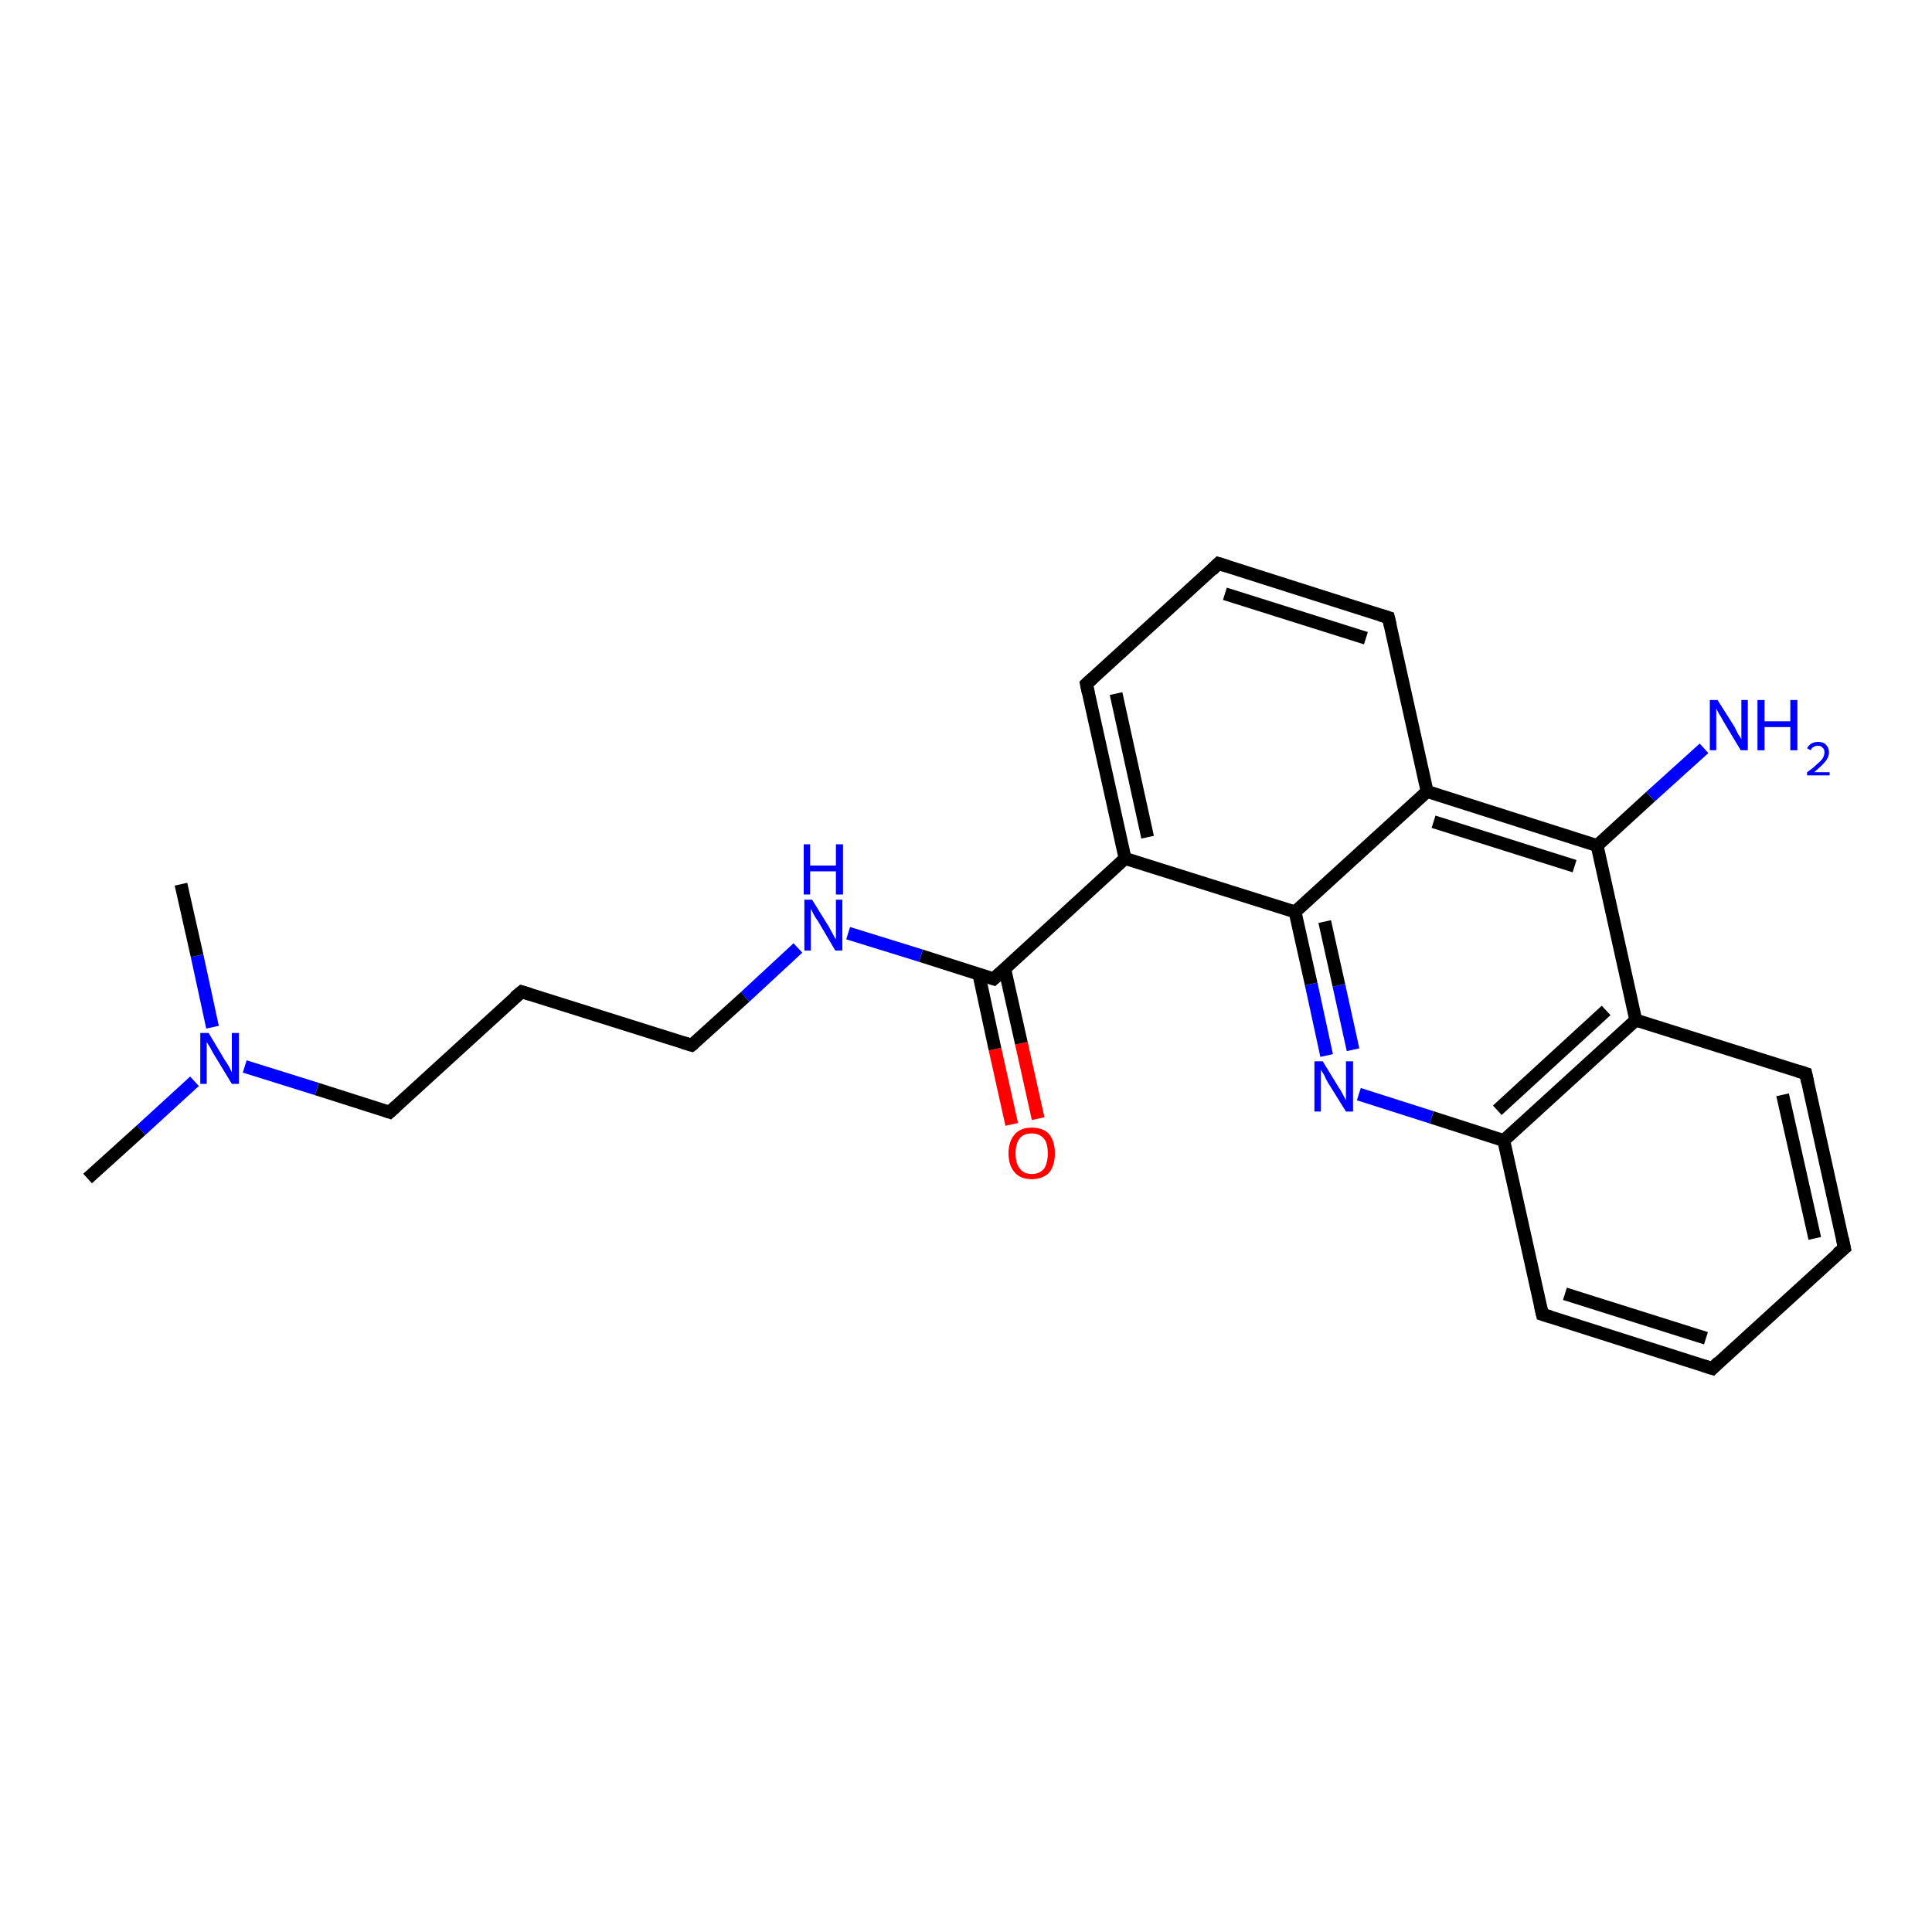 <?xml version='1.0' encoding='iso-8859-1'?>
<svg version='1.1' baseProfile='full'
              xmlns='http://www.w3.org/2000/svg'
                      xmlns:rdkit='http://www.rdkit.org/xml'
                      xmlns:xlink='http://www.w3.org/1999/xlink'
                  xml:space='preserve'
width='300px' height='300px' viewBox='0 0 300 300'>
<!-- END OF HEADER -->
<rect style='opacity:1.0;fill:#FFFFFF;stroke:none' width='300.0' height='300.0' x='0.0' y='0.0'> </rect>
<path class='bond-0 atom-0 atom-1' d='M 157.1,174.6 L 154.5,162.9' style='fill:none;fill-rule:evenodd;stroke:#FF0000;stroke-width:2.0px;stroke-linecap:butt;stroke-linejoin:miter;stroke-opacity:1' />
<path class='bond-0 atom-0 atom-1' d='M 154.5,162.9 L 152.0,151.3' style='fill:none;fill-rule:evenodd;stroke:#000000;stroke-width:2.0px;stroke-linecap:butt;stroke-linejoin:miter;stroke-opacity:1' />
<path class='bond-0 atom-0 atom-1' d='M 161.2,173.7 L 158.6,162.0' style='fill:none;fill-rule:evenodd;stroke:#FF0000;stroke-width:2.0px;stroke-linecap:butt;stroke-linejoin:miter;stroke-opacity:1' />
<path class='bond-0 atom-0 atom-1' d='M 158.6,162.0 L 156.0,150.4' style='fill:none;fill-rule:evenodd;stroke:#000000;stroke-width:2.0px;stroke-linecap:butt;stroke-linejoin:miter;stroke-opacity:1' />
<path class='bond-1 atom-1 atom-2' d='M 154.3,152.0 L 174.7,133.3' style='fill:none;fill-rule:evenodd;stroke:#000000;stroke-width:2.0px;stroke-linecap:butt;stroke-linejoin:miter;stroke-opacity:1' />
<path class='bond-2 atom-2 atom-3' d='M 174.7,133.3 L 168.7,106.2' style='fill:none;fill-rule:evenodd;stroke:#000000;stroke-width:2.0px;stroke-linecap:butt;stroke-linejoin:miter;stroke-opacity:1' />
<path class='bond-2 atom-2 atom-3' d='M 178.2,130.0 L 173.3,107.7' style='fill:none;fill-rule:evenodd;stroke:#000000;stroke-width:2.0px;stroke-linecap:butt;stroke-linejoin:miter;stroke-opacity:1' />
<path class='bond-3 atom-3 atom-4' d='M 168.7,106.2 L 189.2,87.5' style='fill:none;fill-rule:evenodd;stroke:#000000;stroke-width:2.0px;stroke-linecap:butt;stroke-linejoin:miter;stroke-opacity:1' />
<path class='bond-4 atom-4 atom-5' d='M 189.2,87.5 L 215.6,95.9' style='fill:none;fill-rule:evenodd;stroke:#000000;stroke-width:2.0px;stroke-linecap:butt;stroke-linejoin:miter;stroke-opacity:1' />
<path class='bond-4 atom-4 atom-5' d='M 190.2,92.2 L 212.1,99.1' style='fill:none;fill-rule:evenodd;stroke:#000000;stroke-width:2.0px;stroke-linecap:butt;stroke-linejoin:miter;stroke-opacity:1' />
<path class='bond-5 atom-5 atom-6' d='M 215.6,95.9 L 221.6,122.9' style='fill:none;fill-rule:evenodd;stroke:#000000;stroke-width:2.0px;stroke-linecap:butt;stroke-linejoin:miter;stroke-opacity:1' />
<path class='bond-6 atom-6 atom-7' d='M 221.6,122.9 L 248.0,131.3' style='fill:none;fill-rule:evenodd;stroke:#000000;stroke-width:2.0px;stroke-linecap:butt;stroke-linejoin:miter;stroke-opacity:1' />
<path class='bond-6 atom-6 atom-7' d='M 222.6,127.6 L 244.5,134.5' style='fill:none;fill-rule:evenodd;stroke:#000000;stroke-width:2.0px;stroke-linecap:butt;stroke-linejoin:miter;stroke-opacity:1' />
<path class='bond-7 atom-7 atom-8' d='M 248.0,131.3 L 254.0,158.4' style='fill:none;fill-rule:evenodd;stroke:#000000;stroke-width:2.0px;stroke-linecap:butt;stroke-linejoin:miter;stroke-opacity:1' />
<path class='bond-8 atom-8 atom-9' d='M 254.0,158.4 L 233.5,177.1' style='fill:none;fill-rule:evenodd;stroke:#000000;stroke-width:2.0px;stroke-linecap:butt;stroke-linejoin:miter;stroke-opacity:1' />
<path class='bond-8 atom-8 atom-9' d='M 249.4,156.9 L 232.5,172.4' style='fill:none;fill-rule:evenodd;stroke:#000000;stroke-width:2.0px;stroke-linecap:butt;stroke-linejoin:miter;stroke-opacity:1' />
<path class='bond-9 atom-9 atom-10' d='M 233.5,177.1 L 222.3,173.5' style='fill:none;fill-rule:evenodd;stroke:#000000;stroke-width:2.0px;stroke-linecap:butt;stroke-linejoin:miter;stroke-opacity:1' />
<path class='bond-9 atom-9 atom-10' d='M 222.3,173.5 L 211.0,169.9' style='fill:none;fill-rule:evenodd;stroke:#0000FF;stroke-width:2.0px;stroke-linecap:butt;stroke-linejoin:miter;stroke-opacity:1' />
<path class='bond-10 atom-10 atom-11' d='M 206.0,163.9 L 203.6,152.8' style='fill:none;fill-rule:evenodd;stroke:#0000FF;stroke-width:2.0px;stroke-linecap:butt;stroke-linejoin:miter;stroke-opacity:1' />
<path class='bond-10 atom-10 atom-11' d='M 203.6,152.8 L 201.1,141.6' style='fill:none;fill-rule:evenodd;stroke:#000000;stroke-width:2.0px;stroke-linecap:butt;stroke-linejoin:miter;stroke-opacity:1' />
<path class='bond-10 atom-10 atom-11' d='M 210.1,163.0 L 207.9,153.0' style='fill:none;fill-rule:evenodd;stroke:#0000FF;stroke-width:2.0px;stroke-linecap:butt;stroke-linejoin:miter;stroke-opacity:1' />
<path class='bond-10 atom-10 atom-11' d='M 207.9,153.0 L 205.7,143.1' style='fill:none;fill-rule:evenodd;stroke:#000000;stroke-width:2.0px;stroke-linecap:butt;stroke-linejoin:miter;stroke-opacity:1' />
<path class='bond-11 atom-9 atom-12' d='M 233.5,177.1 L 239.5,204.1' style='fill:none;fill-rule:evenodd;stroke:#000000;stroke-width:2.0px;stroke-linecap:butt;stroke-linejoin:miter;stroke-opacity:1' />
<path class='bond-12 atom-12 atom-13' d='M 239.5,204.1 L 265.9,212.5' style='fill:none;fill-rule:evenodd;stroke:#000000;stroke-width:2.0px;stroke-linecap:butt;stroke-linejoin:miter;stroke-opacity:1' />
<path class='bond-12 atom-12 atom-13' d='M 243.0,200.9 L 264.9,207.8' style='fill:none;fill-rule:evenodd;stroke:#000000;stroke-width:2.0px;stroke-linecap:butt;stroke-linejoin:miter;stroke-opacity:1' />
<path class='bond-13 atom-13 atom-14' d='M 265.9,212.5 L 286.4,193.8' style='fill:none;fill-rule:evenodd;stroke:#000000;stroke-width:2.0px;stroke-linecap:butt;stroke-linejoin:miter;stroke-opacity:1' />
<path class='bond-14 atom-14 atom-15' d='M 286.4,193.8 L 280.4,166.7' style='fill:none;fill-rule:evenodd;stroke:#000000;stroke-width:2.0px;stroke-linecap:butt;stroke-linejoin:miter;stroke-opacity:1' />
<path class='bond-14 atom-14 atom-15' d='M 281.8,192.3 L 276.8,170.0' style='fill:none;fill-rule:evenodd;stroke:#000000;stroke-width:2.0px;stroke-linecap:butt;stroke-linejoin:miter;stroke-opacity:1' />
<path class='bond-15 atom-7 atom-16' d='M 248.0,131.3 L 256.3,123.7' style='fill:none;fill-rule:evenodd;stroke:#000000;stroke-width:2.0px;stroke-linecap:butt;stroke-linejoin:miter;stroke-opacity:1' />
<path class='bond-15 atom-7 atom-16' d='M 256.3,123.7 L 264.6,116.2' style='fill:none;fill-rule:evenodd;stroke:#0000FF;stroke-width:2.0px;stroke-linecap:butt;stroke-linejoin:miter;stroke-opacity:1' />
<path class='bond-16 atom-1 atom-17' d='M 154.3,152.0 L 143.0,148.4' style='fill:none;fill-rule:evenodd;stroke:#000000;stroke-width:2.0px;stroke-linecap:butt;stroke-linejoin:miter;stroke-opacity:1' />
<path class='bond-16 atom-1 atom-17' d='M 143.0,148.4 L 131.7,144.9' style='fill:none;fill-rule:evenodd;stroke:#0000FF;stroke-width:2.0px;stroke-linecap:butt;stroke-linejoin:miter;stroke-opacity:1' />
<path class='bond-17 atom-17 atom-18' d='M 123.9,147.2 L 115.7,154.8' style='fill:none;fill-rule:evenodd;stroke:#0000FF;stroke-width:2.0px;stroke-linecap:butt;stroke-linejoin:miter;stroke-opacity:1' />
<path class='bond-17 atom-17 atom-18' d='M 115.7,154.8 L 107.4,162.3' style='fill:none;fill-rule:evenodd;stroke:#000000;stroke-width:2.0px;stroke-linecap:butt;stroke-linejoin:miter;stroke-opacity:1' />
<path class='bond-18 atom-18 atom-19' d='M 107.4,162.3 L 81.0,154.0' style='fill:none;fill-rule:evenodd;stroke:#000000;stroke-width:2.0px;stroke-linecap:butt;stroke-linejoin:miter;stroke-opacity:1' />
<path class='bond-19 atom-19 atom-20' d='M 81.0,154.0 L 60.5,172.7' style='fill:none;fill-rule:evenodd;stroke:#000000;stroke-width:2.0px;stroke-linecap:butt;stroke-linejoin:miter;stroke-opacity:1' />
<path class='bond-20 atom-20 atom-21' d='M 60.5,172.7 L 49.2,169.1' style='fill:none;fill-rule:evenodd;stroke:#000000;stroke-width:2.0px;stroke-linecap:butt;stroke-linejoin:miter;stroke-opacity:1' />
<path class='bond-20 atom-20 atom-21' d='M 49.2,169.1 L 38.0,165.6' style='fill:none;fill-rule:evenodd;stroke:#0000FF;stroke-width:2.0px;stroke-linecap:butt;stroke-linejoin:miter;stroke-opacity:1' />
<path class='bond-21 atom-21 atom-22' d='M 30.2,167.9 L 21.9,175.5' style='fill:none;fill-rule:evenodd;stroke:#0000FF;stroke-width:2.0px;stroke-linecap:butt;stroke-linejoin:miter;stroke-opacity:1' />
<path class='bond-21 atom-21 atom-22' d='M 21.9,175.5 L 13.6,183.0' style='fill:none;fill-rule:evenodd;stroke:#000000;stroke-width:2.0px;stroke-linecap:butt;stroke-linejoin:miter;stroke-opacity:1' />
<path class='bond-22 atom-21 atom-23' d='M 33.0,159.5 L 30.6,148.4' style='fill:none;fill-rule:evenodd;stroke:#0000FF;stroke-width:2.0px;stroke-linecap:butt;stroke-linejoin:miter;stroke-opacity:1' />
<path class='bond-22 atom-21 atom-23' d='M 30.6,148.4 L 28.1,137.3' style='fill:none;fill-rule:evenodd;stroke:#000000;stroke-width:2.0px;stroke-linecap:butt;stroke-linejoin:miter;stroke-opacity:1' />
<path class='bond-23 atom-11 atom-6' d='M 201.1,141.6 L 221.6,122.9' style='fill:none;fill-rule:evenodd;stroke:#000000;stroke-width:2.0px;stroke-linecap:butt;stroke-linejoin:miter;stroke-opacity:1' />
<path class='bond-24 atom-11 atom-2' d='M 201.1,141.6 L 174.7,133.3' style='fill:none;fill-rule:evenodd;stroke:#000000;stroke-width:2.0px;stroke-linecap:butt;stroke-linejoin:miter;stroke-opacity:1' />
<path class='bond-25 atom-15 atom-8' d='M 280.4,166.7 L 254.0,158.4' style='fill:none;fill-rule:evenodd;stroke:#000000;stroke-width:2.0px;stroke-linecap:butt;stroke-linejoin:miter;stroke-opacity:1' />
<path d='M 155.3,151.1 L 154.3,152.0 L 153.7,151.8' style='fill:none;stroke:#000000;stroke-width:2.0px;stroke-linecap:butt;stroke-linejoin:miter;stroke-opacity:1;' />
<path d='M 169.0,107.6 L 168.7,106.2 L 169.7,105.3' style='fill:none;stroke:#000000;stroke-width:2.0px;stroke-linecap:butt;stroke-linejoin:miter;stroke-opacity:1;' />
<path d='M 188.2,88.5 L 189.2,87.5 L 190.5,87.9' style='fill:none;stroke:#000000;stroke-width:2.0px;stroke-linecap:butt;stroke-linejoin:miter;stroke-opacity:1;' />
<path d='M 214.3,95.5 L 215.6,95.9 L 215.9,97.2' style='fill:none;stroke:#000000;stroke-width:2.0px;stroke-linecap:butt;stroke-linejoin:miter;stroke-opacity:1;' />
<path d='M 239.2,202.8 L 239.5,204.1 L 240.8,204.5' style='fill:none;stroke:#000000;stroke-width:2.0px;stroke-linecap:butt;stroke-linejoin:miter;stroke-opacity:1;' />
<path d='M 264.6,212.1 L 265.9,212.5 L 266.9,211.5' style='fill:none;stroke:#000000;stroke-width:2.0px;stroke-linecap:butt;stroke-linejoin:miter;stroke-opacity:1;' />
<path d='M 285.3,194.7 L 286.4,193.8 L 286.1,192.4' style='fill:none;stroke:#000000;stroke-width:2.0px;stroke-linecap:butt;stroke-linejoin:miter;stroke-opacity:1;' />
<path d='M 280.7,168.1 L 280.4,166.7 L 279.1,166.3' style='fill:none;stroke:#000000;stroke-width:2.0px;stroke-linecap:butt;stroke-linejoin:miter;stroke-opacity:1;' />
<path d='M 107.8,162.0 L 107.4,162.3 L 106.1,161.9' style='fill:none;stroke:#000000;stroke-width:2.0px;stroke-linecap:butt;stroke-linejoin:miter;stroke-opacity:1;' />
<path d='M 82.3,154.4 L 81.0,154.0 L 79.9,154.9' style='fill:none;stroke:#000000;stroke-width:2.0px;stroke-linecap:butt;stroke-linejoin:miter;stroke-opacity:1;' />
<path d='M 61.5,171.8 L 60.5,172.7 L 59.9,172.5' style='fill:none;stroke:#000000;stroke-width:2.0px;stroke-linecap:butt;stroke-linejoin:miter;stroke-opacity:1;' />
<path class='atom-0' d='M 156.6 179.1
Q 156.6 177.2, 157.6 176.1
Q 158.5 175.1, 160.2 175.1
Q 162.0 175.1, 162.9 176.1
Q 163.8 177.2, 163.8 179.1
Q 163.8 181.0, 162.9 182.1
Q 161.9 183.1, 160.2 183.1
Q 158.5 183.1, 157.6 182.1
Q 156.6 181.0, 156.6 179.1
M 160.2 182.3
Q 161.4 182.3, 162.1 181.5
Q 162.7 180.6, 162.7 179.1
Q 162.7 177.5, 162.1 176.8
Q 161.4 176.0, 160.2 176.0
Q 159.0 176.0, 158.4 176.7
Q 157.7 177.5, 157.7 179.1
Q 157.7 180.7, 158.4 181.5
Q 159.0 182.3, 160.2 182.3
' fill='#FF0000'/>
<path class='atom-10' d='M 205.4 164.8
L 207.9 168.9
Q 208.2 169.3, 208.6 170.1
Q 209.0 170.8, 209.0 170.9
L 209.0 164.8
L 210.1 164.8
L 210.1 172.6
L 209.0 172.6
L 206.2 168.1
Q 205.9 167.6, 205.6 166.9
Q 205.2 166.3, 205.1 166.1
L 205.1 172.6
L 204.1 172.6
L 204.1 164.8
L 205.4 164.8
' fill='#0000FF'/>
<path class='atom-16' d='M 266.7 108.7
L 269.3 112.8
Q 269.5 113.2, 269.9 114.0
Q 270.4 114.7, 270.4 114.8
L 270.4 108.7
L 271.4 108.7
L 271.4 116.5
L 270.3 116.5
L 267.6 112.0
Q 267.3 111.4, 266.9 110.8
Q 266.6 110.2, 266.5 110.0
L 266.5 116.5
L 265.5 116.5
L 265.5 108.7
L 266.7 108.7
' fill='#0000FF'/>
<path class='atom-16' d='M 272.9 108.7
L 274.0 108.7
L 274.0 112.0
L 278.0 112.0
L 278.0 108.7
L 279.1 108.7
L 279.1 116.5
L 278.0 116.5
L 278.0 112.9
L 274.0 112.9
L 274.0 116.5
L 272.9 116.5
L 272.9 108.7
' fill='#0000FF'/>
<path class='atom-16' d='M 280.6 116.2
Q 280.8 115.8, 281.2 115.5
Q 281.7 115.2, 282.3 115.2
Q 283.1 115.2, 283.5 115.6
Q 284.0 116.1, 284.0 116.8
Q 284.0 117.6, 283.4 118.3
Q 282.8 119.0, 281.7 119.9
L 284.1 119.9
L 284.1 120.4
L 280.6 120.4
L 280.6 119.9
Q 281.5 119.3, 282.1 118.7
Q 282.7 118.2, 283.0 117.8
Q 283.3 117.3, 283.3 116.8
Q 283.3 116.3, 283.0 116.1
Q 282.8 115.8, 282.3 115.8
Q 281.9 115.8, 281.6 116.0
Q 281.3 116.1, 281.2 116.5
L 280.6 116.2
' fill='#0000FF'/>
<path class='atom-17' d='M 126.1 139.7
L 128.7 143.9
Q 128.9 144.3, 129.3 145.0
Q 129.7 145.8, 129.8 145.8
L 129.8 139.7
L 130.8 139.7
L 130.8 147.6
L 129.7 147.6
L 127.0 143.0
Q 126.6 142.5, 126.3 141.9
Q 126.0 141.3, 125.9 141.1
L 125.9 147.6
L 124.9 147.6
L 124.9 139.7
L 126.1 139.7
' fill='#0000FF'/>
<path class='atom-17' d='M 124.8 131.1
L 125.8 131.1
L 125.8 134.4
L 129.8 134.4
L 129.8 131.1
L 130.9 131.1
L 130.9 138.9
L 129.8 138.9
L 129.8 135.3
L 125.8 135.3
L 125.8 138.9
L 124.8 138.9
L 124.8 131.1
' fill='#0000FF'/>
<path class='atom-21' d='M 32.4 160.4
L 34.9 164.6
Q 35.2 165.0, 35.6 165.7
Q 36.0 166.5, 36.0 166.5
L 36.0 160.4
L 37.1 160.4
L 37.1 168.3
L 36.0 168.3
L 33.2 163.7
Q 32.9 163.2, 32.6 162.6
Q 32.2 162.0, 32.1 161.8
L 32.1 168.3
L 31.1 168.3
L 31.1 160.4
L 32.4 160.4
' fill='#0000FF'/>
</svg>
